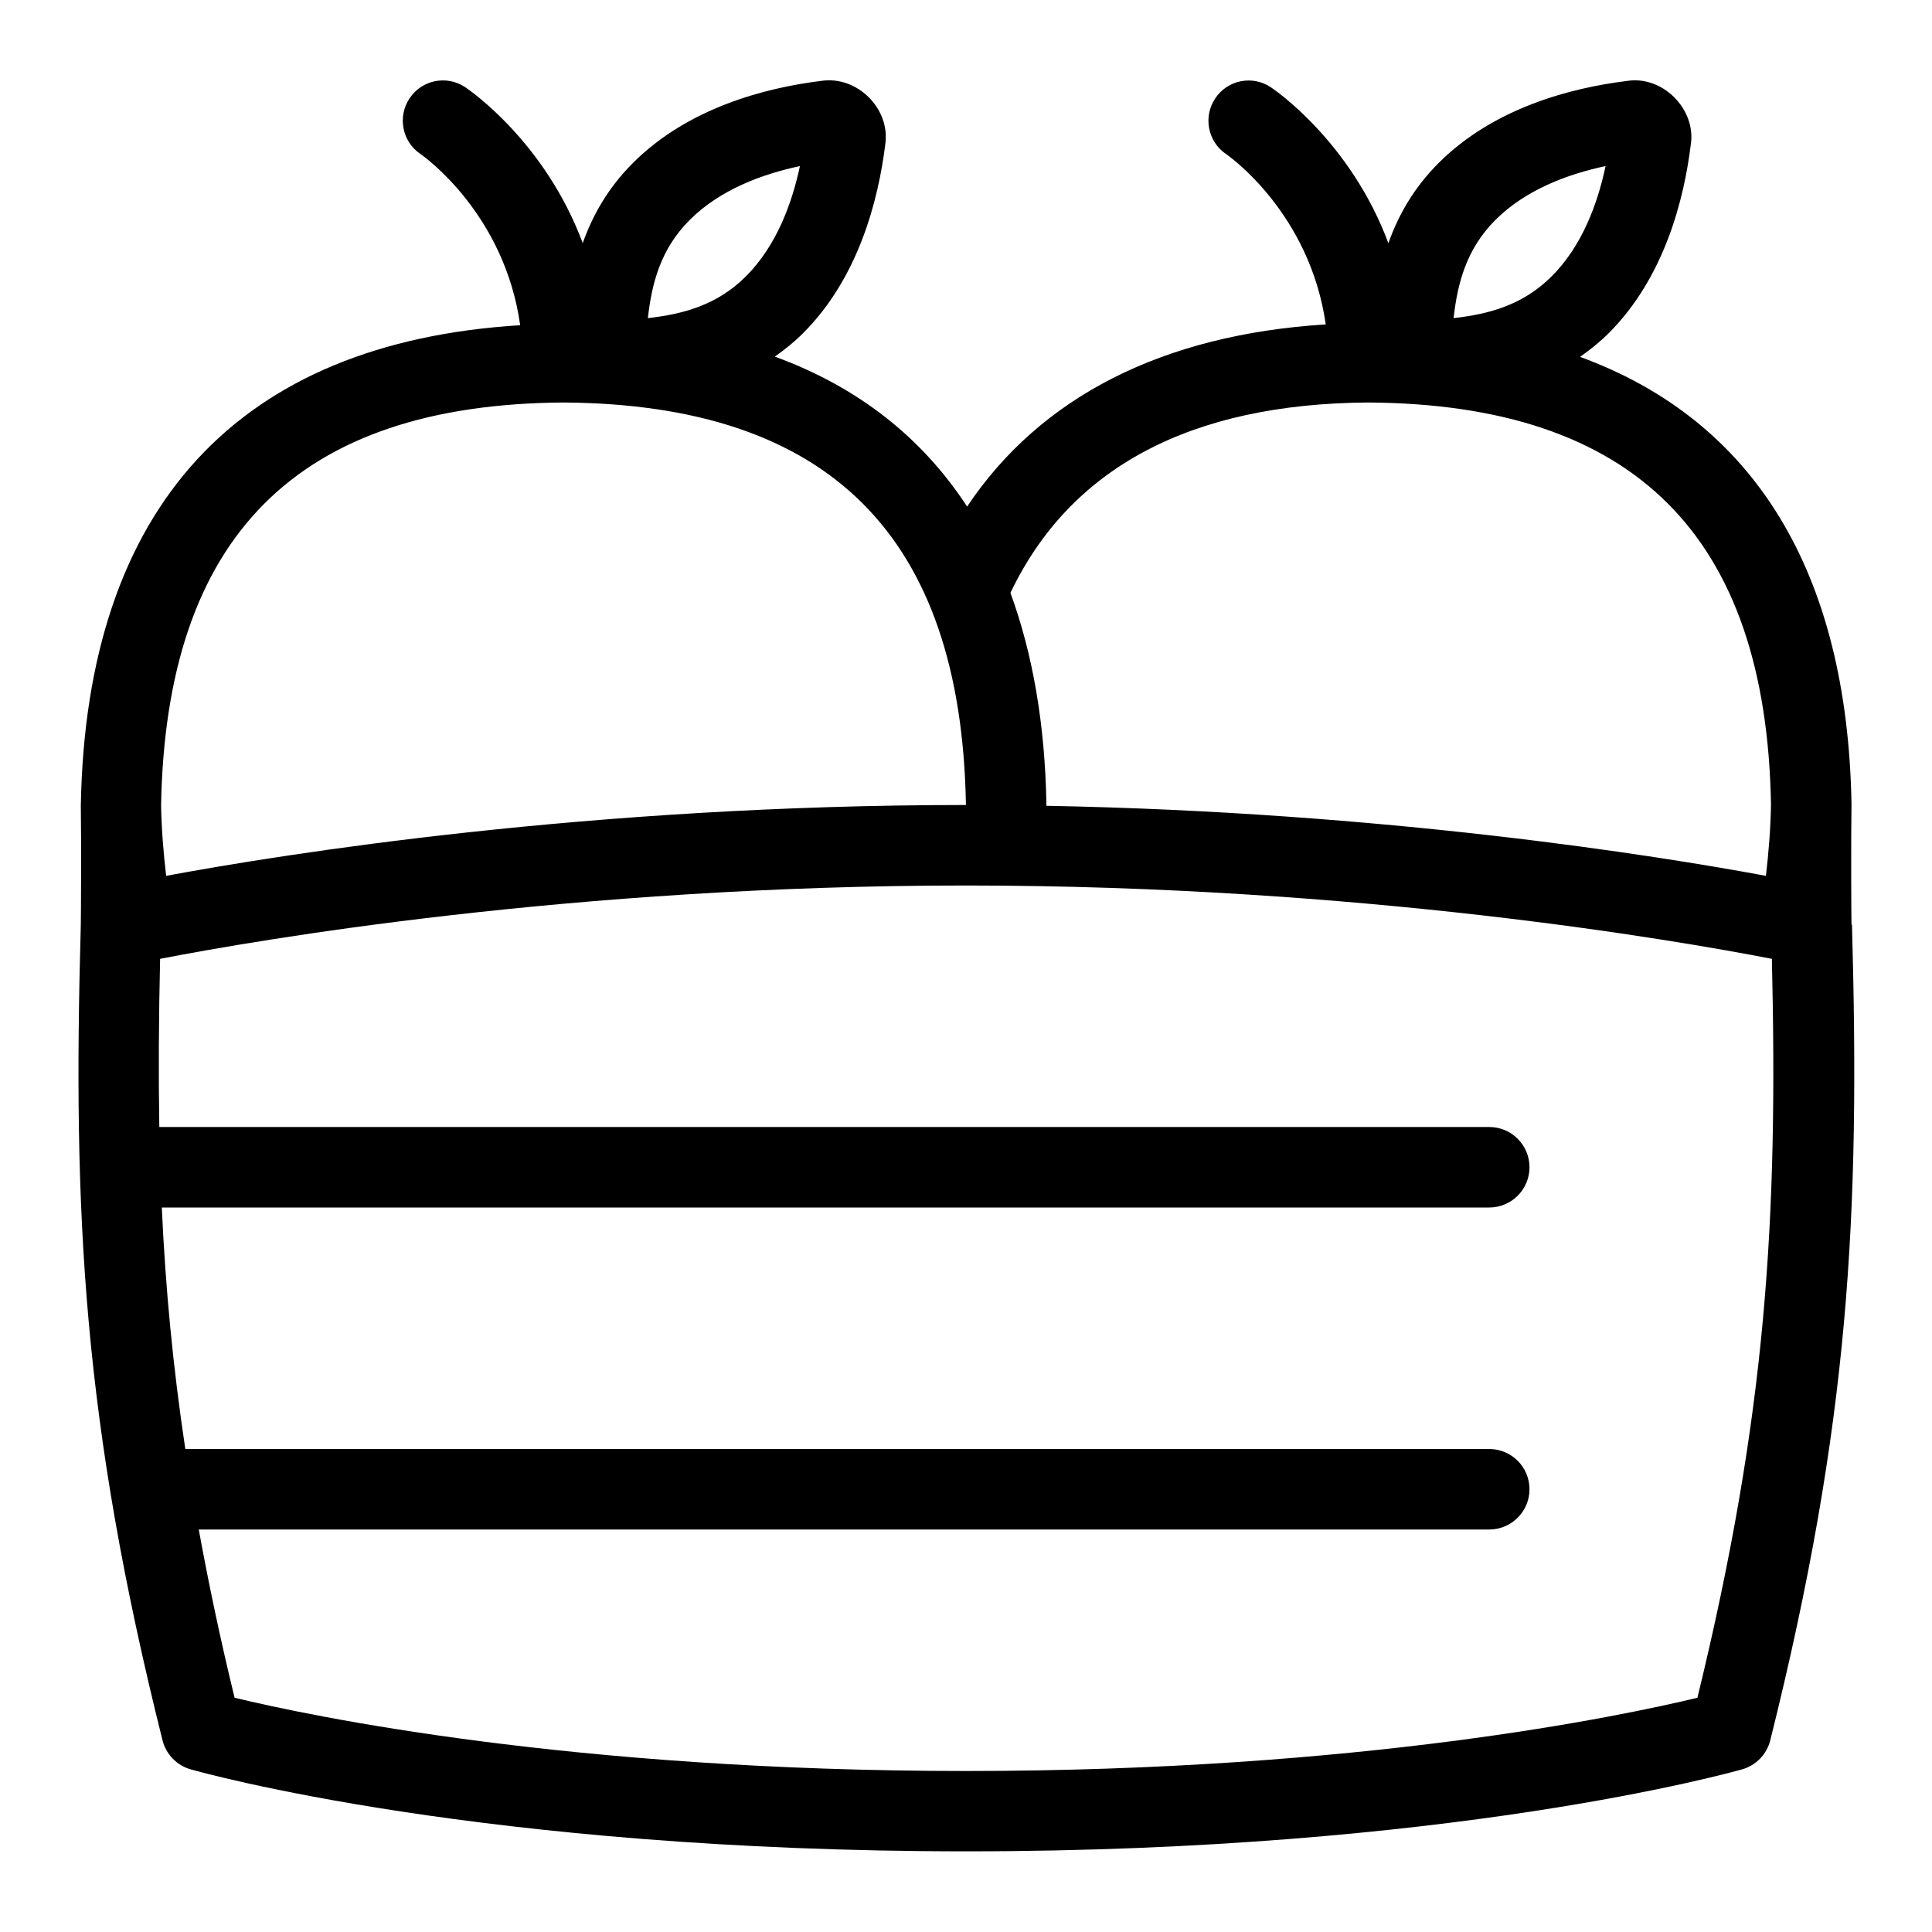 <svg id="Layer_1" viewBox="0 0 24 24" xmlns="http://www.w3.org/2000/svg" data-name="Layer 1"><path d="m23 11.486c-.003-.105-.007-1.062 0-1.498-.051-2.885-1.209-4.763-3.372-5.555.121-.085.24-.179.356-.294.688-.688.934-1.652 1.019-2.338.072-.44-.347-.868-.795-.795-.688.085-1.65.332-2.337 1.019-.317.317-.504.659-.624.996-.469-1.26-1.408-1.902-1.46-1.937-.23-.153-.537-.091-.69.137-.154.228-.094.539.134.693.047.032 1.041.738 1.238 2.116-2.024.127-3.542.897-4.455 2.263-.562-.861-1.359-1.487-2.389-1.863.119-.084.237-.177.351-.291.689-.688.935-1.653 1.021-2.344.066-.447-.351-.858-.796-.79-.688.085-1.651.332-2.338 1.019-.317.317-.504.659-.624.996-.469-1.26-1.408-1.902-1.46-1.937-.23-.153-.537-.091-.69.137-.154.228-.094.539.134.693.047.032 1.045.742 1.239 2.127-3.495.215-5.392 2.247-5.458 5.967.007.423.002 1.372 0 1.477-.102 3.622.027 6.184 1.015 10.135.044.173.176.311.348.36.146.042 3.637 1.019 9.638 1.019s9.492-.978 9.638-1.019c.172-.049.304-.187.348-.36.987-3.952 1.116-6.514 1.015-10.135zm-4.423-8.754c.376-.376.901-.57 1.368-.669-.098.465-.291.992-.669 1.369-.363.363-.789.471-1.219.52.049-.431.156-.856.52-1.22zm-1.579 2.268c3.307.021 4.942 1.658 5.002 4.991-.005.31-.03.604-.063.889-1.37-.254-4.736-.792-8.938-.87 0-.008 0-.014 0-.022-.018-.996-.171-1.869-.447-2.623.739-1.55 2.23-2.351 4.446-2.365zm-8.43-2.268c.375-.375.899-.569 1.369-.669-.099.465-.292.991-.67 1.369-.363.363-.789.471-1.219.52.049-.431.156-.856.52-1.22zm-1.568 2.268c3.305.022 4.939 1.659 4.999 4.991v.009c-4.662 0-8.458.606-9.935.88-.033-.281-.057-.571-.063-.874.06-3.347 1.695-4.984 4.999-5.006zm14.086 16.09c-.932.225-4.175.91-9.086.91s-8.154-.685-9.086-.91c-.181-.743-.324-1.428-.445-2.09h16.031c.276 0 .5-.224.5-.5s-.224-.5-.5-.5h-16.198c-.155-1.03-.247-2.009-.292-3h16.49c.276 0 .5-.224.5-.5s-.224-.5-.5-.5h-16.521c-.011-.67-.007-1.357.01-2.089 1.201-.233 5.118-.911 10.011-.911s8.809.678 10.011.911c.076 3.237-.064 5.645-.925 9.179z"/></svg>